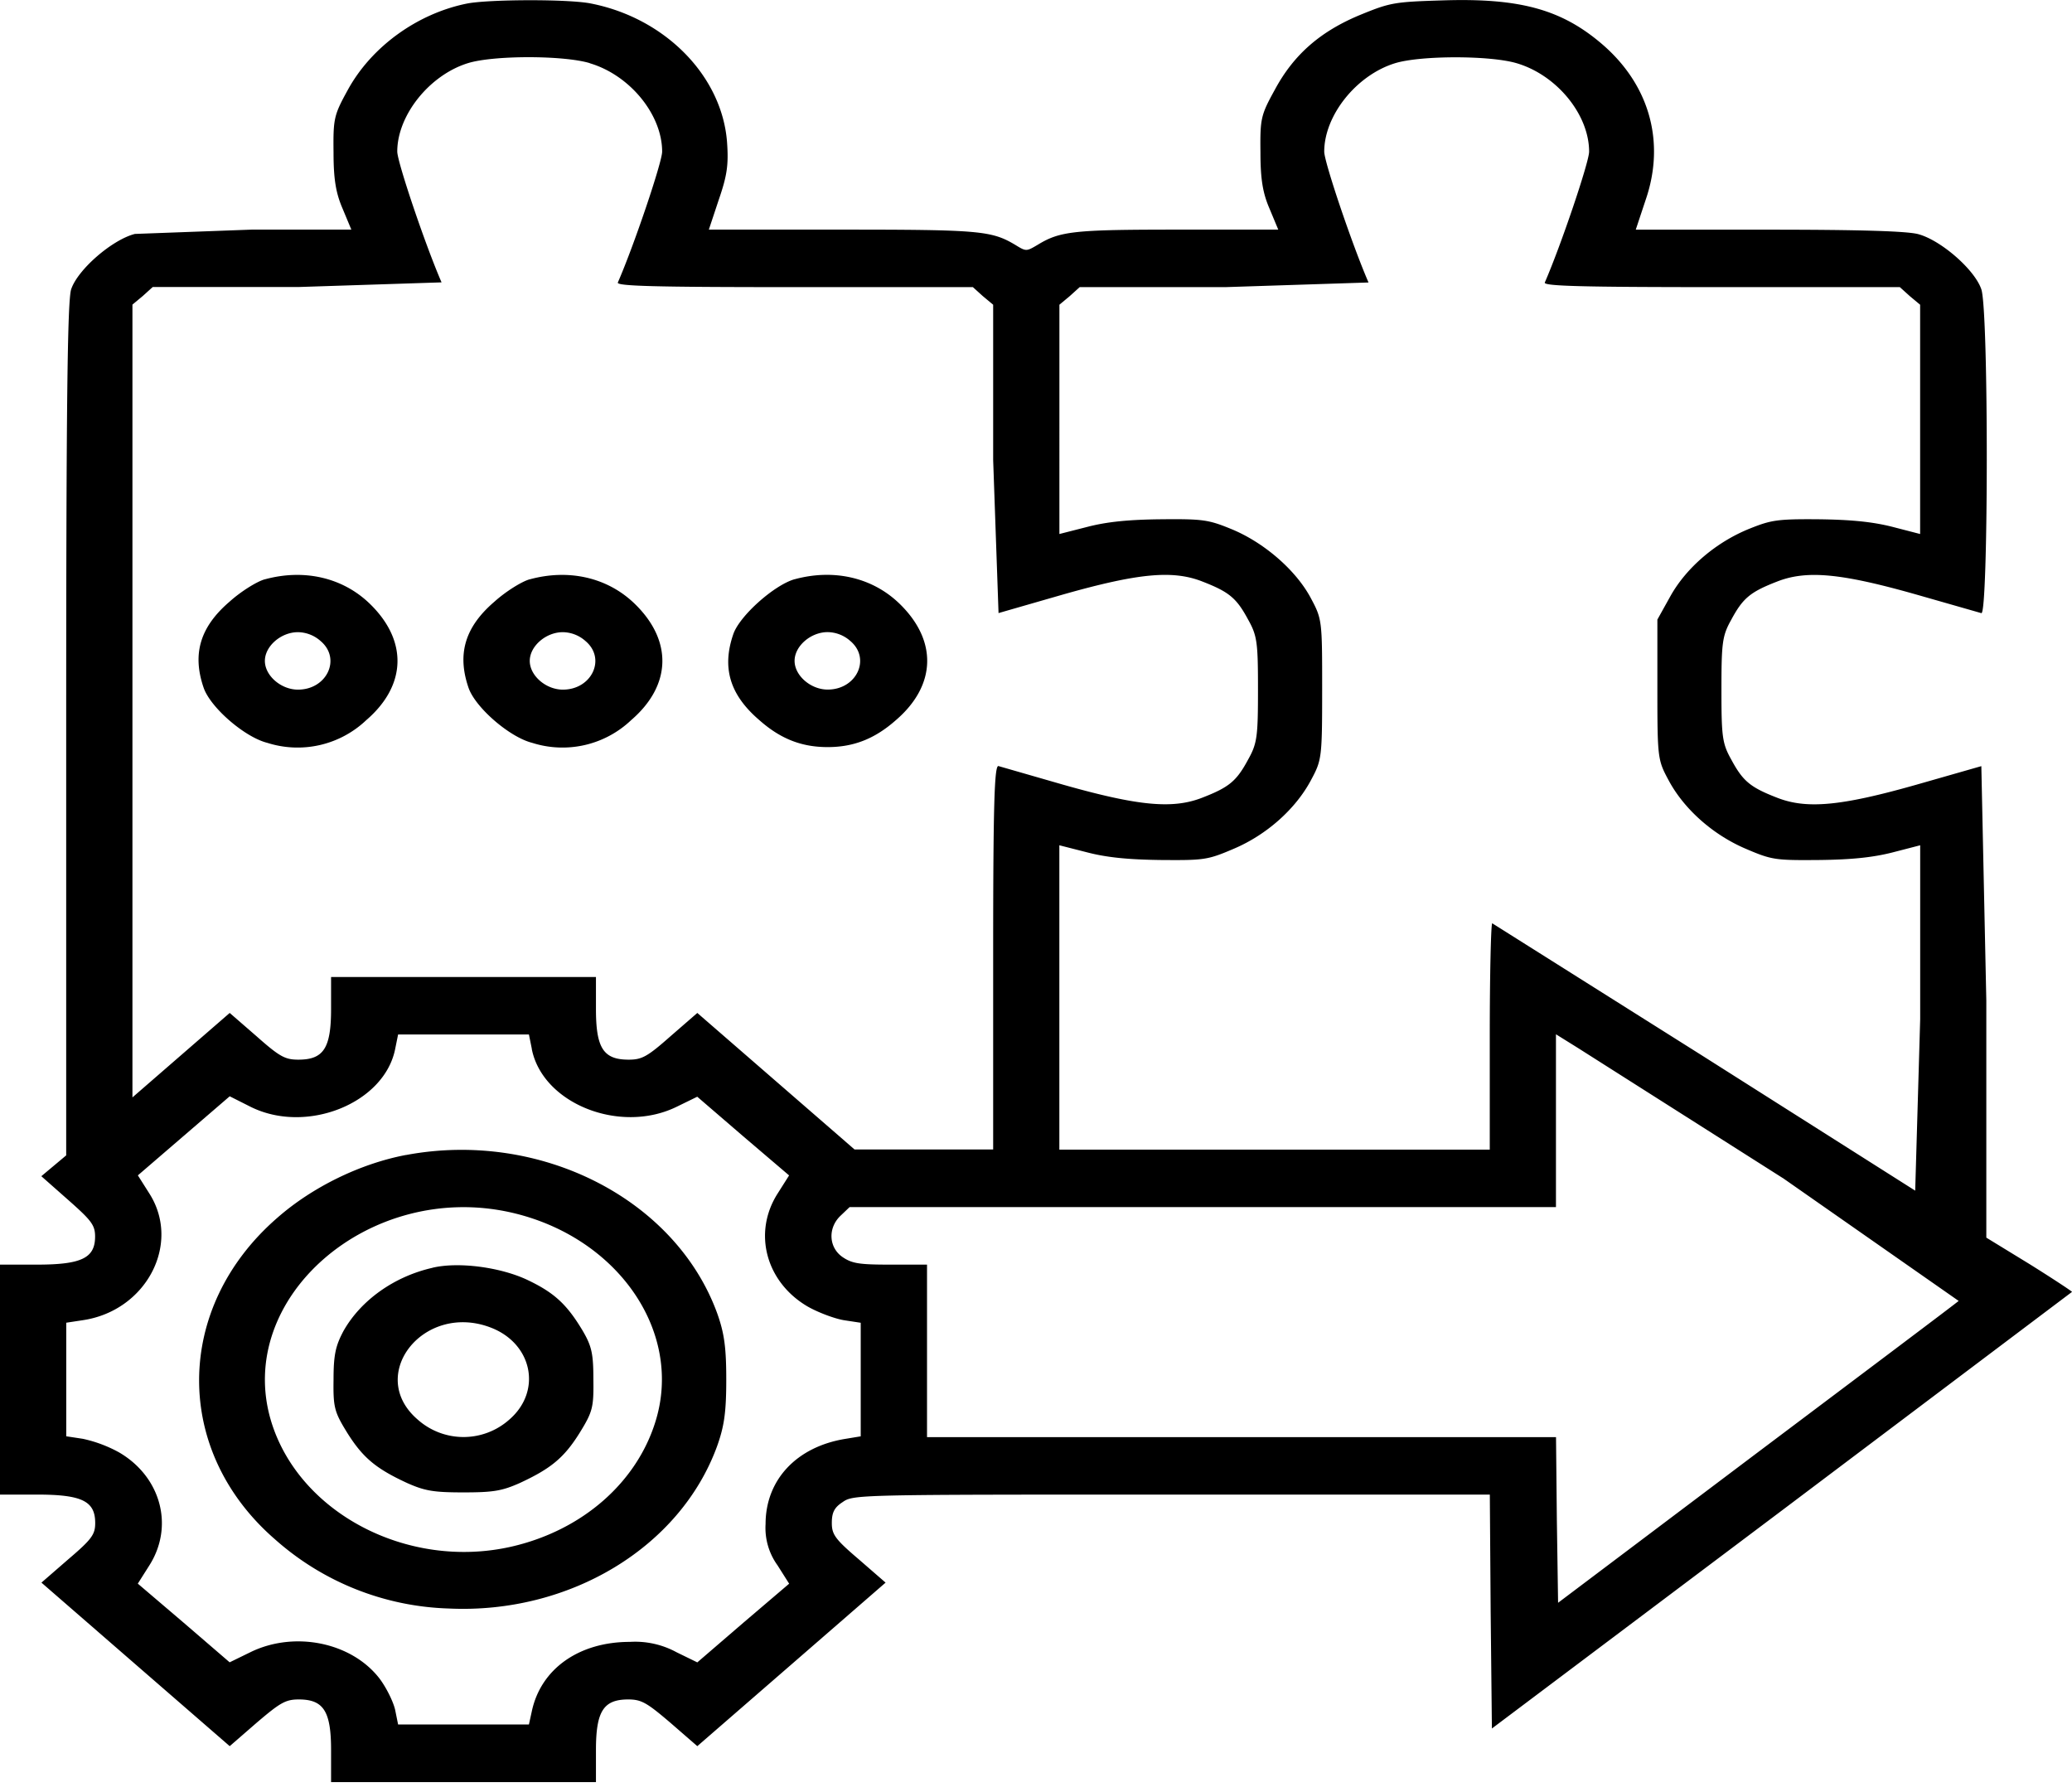 <svg xmlns="http://www.w3.org/2000/svg" width="37" height="32" fill="#000" xmlns:v="https://vecta.io/nano"><path d="M8.336.064c-.887.18-1.7.77-2.121 1.534-.251.456-.266.513-.259 1.123 0 .488.044.732.163 1.007l.155.372H4.493l-2.084.077c-.406.103-1.02.635-1.138.988-.067.199-.089 2.085-.089 7.867v7.598l-.222.186-.222.186.48.424c.414.366.48.449.48.654 0 .385-.244.501-1.042.501H0v2.053 2.053h.658c.805 0 1.042.116 1.042.507 0 .205-.059.289-.48.648l-.48.417 1.677 1.457 1.685 1.463.48-.417c.421-.359.517-.417.754-.417.443 0 .576.212.576.905v.571h2.365 2.365v-.571c0-.693.133-.905.576-.905.236 0 .333.058.754.417l.48.417 1.685-1.463 1.677-1.457-.48-.417c-.421-.359-.48-.443-.48-.648 0-.186.044-.276.192-.372.192-.135.244-.135 5.875-.135h5.683l.015 2.092.022 2.085 5.173-3.889L37 23.068c.007-.006-.333-.231-.754-.494l-.776-.475V17.87l-.089-4.19-1.168.334c-1.337.379-1.951.436-2.476.231-.48-.186-.613-.295-.82-.68-.163-.289-.177-.411-.177-1.251s.015-.963.177-1.251c.207-.385.34-.494.82-.68.525-.205 1.138-.148 2.476.231l1.168.334c.126.045.133-5.397 0-5.782-.118-.353-.732-.886-1.138-.988-.214-.051-1.027-.077-2.668-.077H29.21l.177-.533c.355-1.033.067-2.053-.776-2.778-.724-.622-1.471-.828-2.852-.783-.85.026-.931.039-1.448.25-.724.295-1.205.712-1.544 1.341-.251.456-.266.513-.259 1.123 0 .488.044.732.163 1.007l.155.372H21.03c-1.847 0-2.099.026-2.498.27-.207.122-.207.122-.406 0-.421-.25-.636-.27-3.089-.27h-2.379l.177-.533c.148-.43.177-.622.148-1.027-.088-1.18-1.1-2.213-2.423-2.476-.392-.083-1.84-.077-2.224 0zm2.195 1.065c.717.212 1.293.918 1.293 1.579 0 .186-.502 1.675-.791 2.336-.03.064.628.083 3.148.083h3.192l.177.16.185.154v2.772l.096 2.734 1.16-.334c1.338-.379 1.951-.436 2.476-.231.48.186.613.295.82.68.163.289.177.411.177 1.251s-.015.963-.177 1.251c-.207.385-.34.494-.82.68-.525.205-1.138.148-2.476-.231l-1.16-.334c-.074-.026-.096.68-.096 3.407v3.439h-1.234-1.241l-1.404-1.219-1.404-1.219-.48.417c-.414.366-.51.417-.746.417-.451 0-.584-.205-.584-.905v-.571H8.276 5.912v.571c0 .7-.133.905-.584.905-.236 0-.333-.051-.746-.417l-.48-.417-.865.751-.872.757v-7.078-7.078l.185-.154.177-.16h2.601l2.557-.083c-.288-.661-.791-2.15-.791-2.336 0-.648.576-1.367 1.264-1.579.458-.141 1.7-.141 2.173 0zm16.553 0c.717.212 1.293.918 1.293 1.579 0 .186-.503 1.675-.791 2.336-.03.064.628.083 3.148.083h3.192l.177.16.185.154v2.047 2.047l-.495-.128c-.355-.09-.739-.128-1.315-.135-.739-.006-.85.013-1.234.167-.591.237-1.123.687-1.412 1.2l-.236.424v1.251c0 1.226.007 1.258.2 1.617.273.513.791.975 1.382 1.226.465.199.525.205 1.301.199.576-.006.961-.045 1.315-.135l.495-.128v3.106L34.2 21.26l-3.806-2.413-3.747-2.361c-.022 0-.044.911-.044 2.021v2.021H22.76h-3.843v-2.721-2.714l.502.128c.347.09.732.128 1.308.135.776.006.835 0 1.301-.199.591-.25 1.108-.712 1.382-1.226.192-.359.2-.391.2-1.617 0-1.239 0-1.258-.207-1.643-.266-.494-.835-.988-1.419-1.226-.407-.167-.51-.18-1.256-.173-.576.006-.961.045-1.308.135l-.502.128V7.488 5.441l.185-.154.177-.16h2.601l2.557-.083c-.288-.661-.791-2.15-.791-2.336 0-.648.576-1.367 1.264-1.579.458-.141 1.7-.141 2.173 0zM9.496 18.73c.192.975 1.574 1.527 2.586 1.033l.369-.18.82.706.82.699-.207.327c-.443.699-.207 1.579.54 2.015.192.109.488.218.65.244l.296.045v1.014 1.014l-.273.045c-.872.141-1.426.732-1.426 1.521a1.14 1.14 0 0 0 .214.738l.207.327-.82.699-.82.706-.369-.18a1.55 1.55 0 0 0-.835-.186c-.909 0-1.589.481-1.751 1.238l-.052.237H8.276 7.109l-.052-.257c-.03-.141-.155-.398-.281-.565-.502-.648-1.522-.853-2.306-.468l-.369.18-.82-.706-.82-.699.207-.327c.443-.699.207-1.578-.539-2.015a2.38 2.38 0 0 0-.65-.244l-.296-.045v-1.014-1.014l.296-.045c1.131-.167 1.759-1.36 1.19-2.259l-.207-.327.82-.706.82-.706.369.186c.998.5 2.394-.058 2.586-1.033l.052-.257h1.168 1.168l.052.257zm22.339 2.304l3.141 2.195c-.074.064-1.714 1.296-3.643 2.746l-3.51 2.644-.022-1.482-.015-1.476H22.17h-5.616v-1.54-1.54h-.658c-.547 0-.68-.019-.85-.135-.251-.173-.266-.526-.03-.744l.155-.148h6.311 6.303v-1.546-1.54l.392.244 3.658 2.323zM4.729 10.344c-.14.038-.429.218-.628.398-.525.449-.672.93-.466 1.534.118.353.732.886 1.138.988a1.78 1.78 0 0 0 1.766-.404c.724-.622.746-1.424.059-2.085-.48-.462-1.168-.622-1.87-.43zm.998 1.104c.369.314.111.866-.406.866-.303 0-.591-.25-.591-.513s.288-.513.591-.513a.62.62 0 0 1 .406.16zm3.732-1.104c-.14.038-.429.218-.628.398-.525.449-.672.93-.466 1.534.118.353.732.886 1.138.988a1.78 1.78 0 0 0 1.766-.404c.724-.622.746-1.424.059-2.085-.48-.462-1.168-.622-1.87-.43zm.998 1.104c.37.314.111.866-.406.866-.303 0-.591-.25-.591-.513s.288-.513.591-.513a.62.62 0 0 1 .406.16zm3.731-1.105c-.362.103-.983.654-1.094.982-.207.603-.059 1.084.466 1.534.377.334.754.481 1.219.481s.842-.148 1.219-.481c.724-.622.746-1.424.059-2.085-.48-.462-1.168-.622-1.87-.43zm.998 1.104c.369.314.111.866-.406.866-.303 0-.591-.25-.591-.513s.288-.513.591-.513a.62.62 0 0 1 .406.16zm-7.937 9.176c-.813.154-1.67.571-2.298 1.123-1.847 1.604-1.862 4.164-.037 5.743a4.89 4.89 0 0 0 3.096 1.232c2.158.103 4.138-1.091 4.796-2.9.126-.353.163-.603.163-1.187s-.037-.834-.163-1.187c-.746-2.041-3.163-3.273-5.557-2.823zm1.877 1.027c1.892.43 3.067 2.111 2.586 3.709-.333 1.11-1.315 1.97-2.586 2.259-1.847.417-3.791-.603-4.286-2.246-.658-2.195 1.759-4.293 4.286-3.722zm-1.404.988c-.68.154-1.278.577-1.589 1.129-.14.263-.177.424-.177.866-.007.5.015.578.244.95.281.449.517.642 1.071.898.318.141.473.167 1.005.167s.687-.026 1.005-.167c.554-.257.791-.449 1.071-.898.229-.372.251-.449.244-.95 0-.462-.03-.597-.192-.873-.288-.481-.517-.687-1.012-.918-.48-.218-1.212-.314-1.67-.205zm1.02 1.059c.761.276.946 1.136.355 1.649a1.23 1.23 0 0 1-1.64 0c-.916-.789.096-2.085 1.286-1.649z"/></svg>